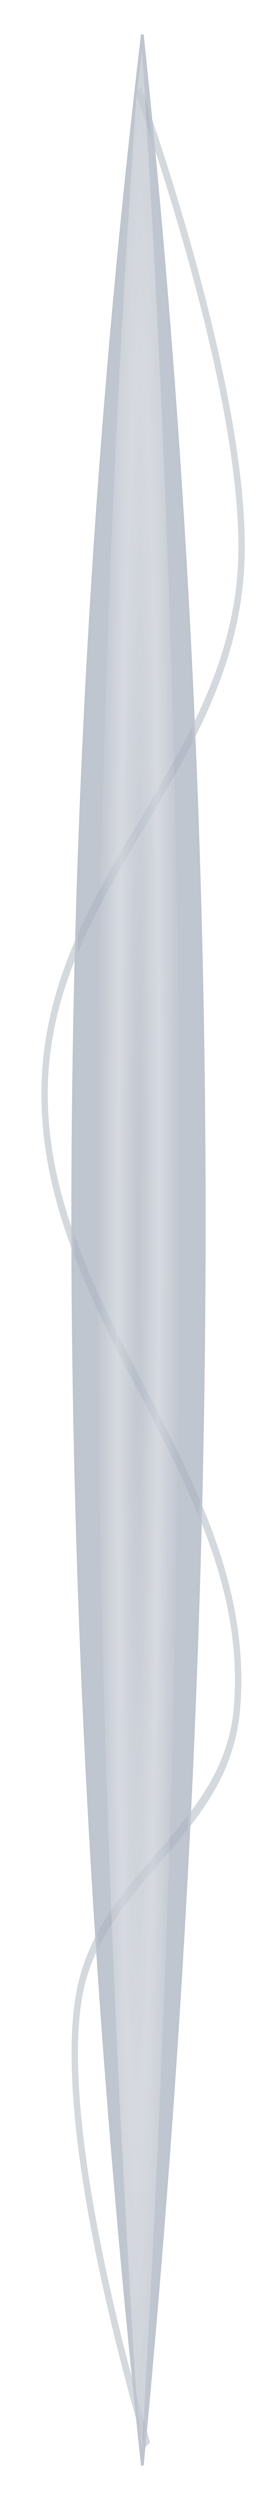 <?xml version="1.0" encoding="UTF-8" standalone="no"?>
<!-- Created with Inkscape (http://www.inkscape.org/) -->

<svg
   xmlns:dc="http://purl.org/dc/elements/1.1/"
   xmlns:cc="http://creativecommons.org/ns#"
   xmlns:rdf="http://www.w3.org/1999/02/22-rdf-syntax-ns#"
   xmlns:svg="http://www.w3.org/2000/svg"
   xmlns="http://www.w3.org/2000/svg"
   xmlns:xlink="http://www.w3.org/1999/xlink"
   xmlns:sodipodi="http://sodipodi.sourceforge.net/DTD/sodipodi-0.dtd"
   xmlns:inkscape="http://www.inkscape.org/namespaces/inkscape"
   width="54.306"
   height="488.973"
   id="svg2"
   version="1.1"
   inkscape:version="0.48.2 r9819"
   sodipodi:docname="youmu_slice.svg"
   inkscape:export-filename="/home/laochailan/src/taisei/gfx/part/youmu_slice.png"
   inkscape:export-xdpi="77.304909"
   inkscape:export-ydpi="77.304909">
  <defs
     id="defs4">
    <linearGradient
       id="linearGradient3765">
      <stop
         style="stop-color:#ffffff;stop-opacity:0;"
         offset="0"
         id="stop3767" />
      <stop
         id="stop3829"
         offset="0.5"
         style="stop-color:#ffffff;stop-opacity:0.719;" />
      <stop
         style="stop-color:#ffffff;stop-opacity:0;"
         offset="1"
         id="stop3769" />
    </linearGradient>
    <filter
       inkscape:collect="always"
       id="filter3761"
       x="-0.032"
       width="1.064"
       y="-0.282"
       height="1.564"
       color-interpolation-filters="sRGB">
      <feGaussianBlur
         inkscape:collect="always"
         stdDeviation="6.376"
         id="feGaussianBlur3763" />
    </filter>
    <radialGradient
       inkscape:collect="always"
       xlink:href="#linearGradient3765"
       id="radialGradient3771"
       cx="249.011"
       cy="93.023"
       fx="249.011"
       fy="93.023"
       r="237.705"
       gradientTransform="matrix(1.452,0.005,-1.6752123e-4,0.051,-112.498,87.082)"
       gradientUnits="userSpaceOnUse" />
    <filter
       inkscape:collect="always"
       id="filter3803"
       color-interpolation-filters="sRGB">
      <feGaussianBlur
         inkscape:collect="always"
         stdDeviation="1.186"
         id="feGaussianBlur3805" />
    </filter>
    <filter
       inkscape:collect="always"
       id="filter3815"
       color-interpolation-filters="sRGB">
      <feGaussianBlur
         inkscape:collect="always"
         stdDeviation="0.625"
         id="feGaussianBlur3817" />
    </filter>
    <filter
       inkscape:collect="always"
       id="filter3839"
       color-interpolation-filters="sRGB">
      <feGaussianBlur
         inkscape:collect="always"
         stdDeviation="0.129"
         id="feGaussianBlur3841" />
    </filter>
    <radialGradient
       inkscape:collect="always"
       xlink:href="#linearGradient3765"
       id="radialGradient3870"
       gradientUnits="userSpaceOnUse"
       gradientTransform="matrix(1.452,0.005,-1.6752123e-4,0.051,-112.498,87.082)"
       cx="249.011"
       cy="93.023"
       fx="249.011"
       fy="93.023"
       r="237.705" />
    <filter
       inkscape:collect="always"
       id="filter3868"
       x="-0.26"
       width="1.521"
       y="-0.03"
       height="1.059"
       color-interpolation-filters="sRGB">
      <feGaussianBlur
         inkscape:collect="always"
         stdDeviation="5.885"
         id="feGaussianBlur3870" />
    </filter>
    <radialGradient
       inkscape:collect="always"
       xlink:href="#linearGradient3765"
       id="radialGradient3878"
       gradientUnits="userSpaceOnUse"
       gradientTransform="matrix(1.452,0.005,-1.6752123e-4,0.051,-112.498,87.082)"
       cx="249.011"
       cy="93.023"
       fx="249.011"
       fy="93.023"
       r="237.705" />
  </defs>
  <sodipodi:namedview
     id="base"
     pagecolor="#000000"
     bordercolor="#666666"
     borderopacity="1.0"
     inkscape:pageopacity="0"
     inkscape:pageshadow="2"
     inkscape:zoom="1.2508719"
     inkscape:cx="-172.93963"
     inkscape:cy="253.49873"
     inkscape:document-units="px"
     inkscape:current-layer="layer1"
     showgrid="false"
     inkscape:window-width="1920"
     inkscape:window-height="1038"
     inkscape:window-x="0"
     inkscape:window-y="-1"
     inkscape:window-maximized="1"
     fit-margin-top="0"
     fit-margin-left="0"
     fit-margin-right="0"
     fit-margin-bottom="0" />
  <g
     inkscape:label="Ebene 1"
     inkscape:groupmode="layer"
     id="layer1"
     transform="translate(-221.954,-700.899)">
    <g
       id="g3872"
       style="opacity:0.59"
       transform="matrix(0.664,0,0,1,83.764,0)">
      <path
         transform="matrix(0,1,-0.877,0,1078.256,696.375)"
         sodipodi:nodetypes="cssssc"
         inkscape:connector-curvature="0"
         id="path3777"
         d="m 22.046,945.692 c 0,0 61.468,-38.55 94.404,-34.558 38.551,4.673 61.317,64.025 100.057,65.974 45.045,2.266 77.376,-71.081 122.103,-64.718 24.673,3.51 32.886,47.053 57.094,53.408 29.045,7.624 87.055,-23.248 87.055,-23.248"
         style="fill:none;stroke:#b7bec8;stroke-width:2.154;stroke-linecap:butt;stroke-linejoin:miter;stroke-miterlimit:4;stroke-opacity:1;stroke-dasharray:none;filter:url(#filter3803)" />
      <path
         transform="matrix(0,1,-0.723,0,932.582,696.375)"
         style="opacity:0.85;fill:#6f7c91;stroke:none;filter:url(#filter3868)"
         d="m 11.306,943.797 c 80.049,-17.687 158.04,-25.869 236.45,-25.538 78.409,0.331 157.237,9.174 238.96,25.538 -78.399,17.684 -156.17,27.964 -234.882,28.683 -78.712,0.719 -158.365,-8.123 -240.528,-28.683 z"
         id="path2987"
         inkscape:connector-curvature="0"
         sodipodi:nodetypes="cscsc" />
      <path
         sodipodi:nodetypes="cscsc"
         transform="matrix(0,1,-1,0,342.034,696.375)"
         inkscape:connector-curvature="0"
         id="path2985"
         d="M 11.306,92.312 C 91.355,84.389 169.346,80.724 247.756,80.872 326.165,81.021 404.993,84.982 486.716,92.312 408.317,100.234 330.546,104.839 251.834,105.161 173.122,105.483 93.469,101.522 11.306,92.312 z"
         style="opacity:0.692;fill:url(#radialGradient3878);fill-opacity:1;stroke:none;filter:url(#filter3815)" />
      <path
         transform="matrix(0,1,-1,0,1194.396,696.375)"
         style="fill:none;stroke:#939dac;stroke-width:0.801;stroke-opacity:1;filter:url(#filter3839)"
         d="M 11.306,944.249 C 91.355,931.587 169.346,925.73 247.756,925.967 c 78.409,0.237 157.237,6.568 238.96,18.282 -78.399,12.66 -156.17,20.019 -234.882,20.534 -78.712,0.515 -158.365,-5.815 -240.528,-20.534 z"
         id="path3773"
         inkscape:connector-curvature="0"
         sodipodi:nodetypes="cscsc" />
    </g>
  </g>
</svg>
